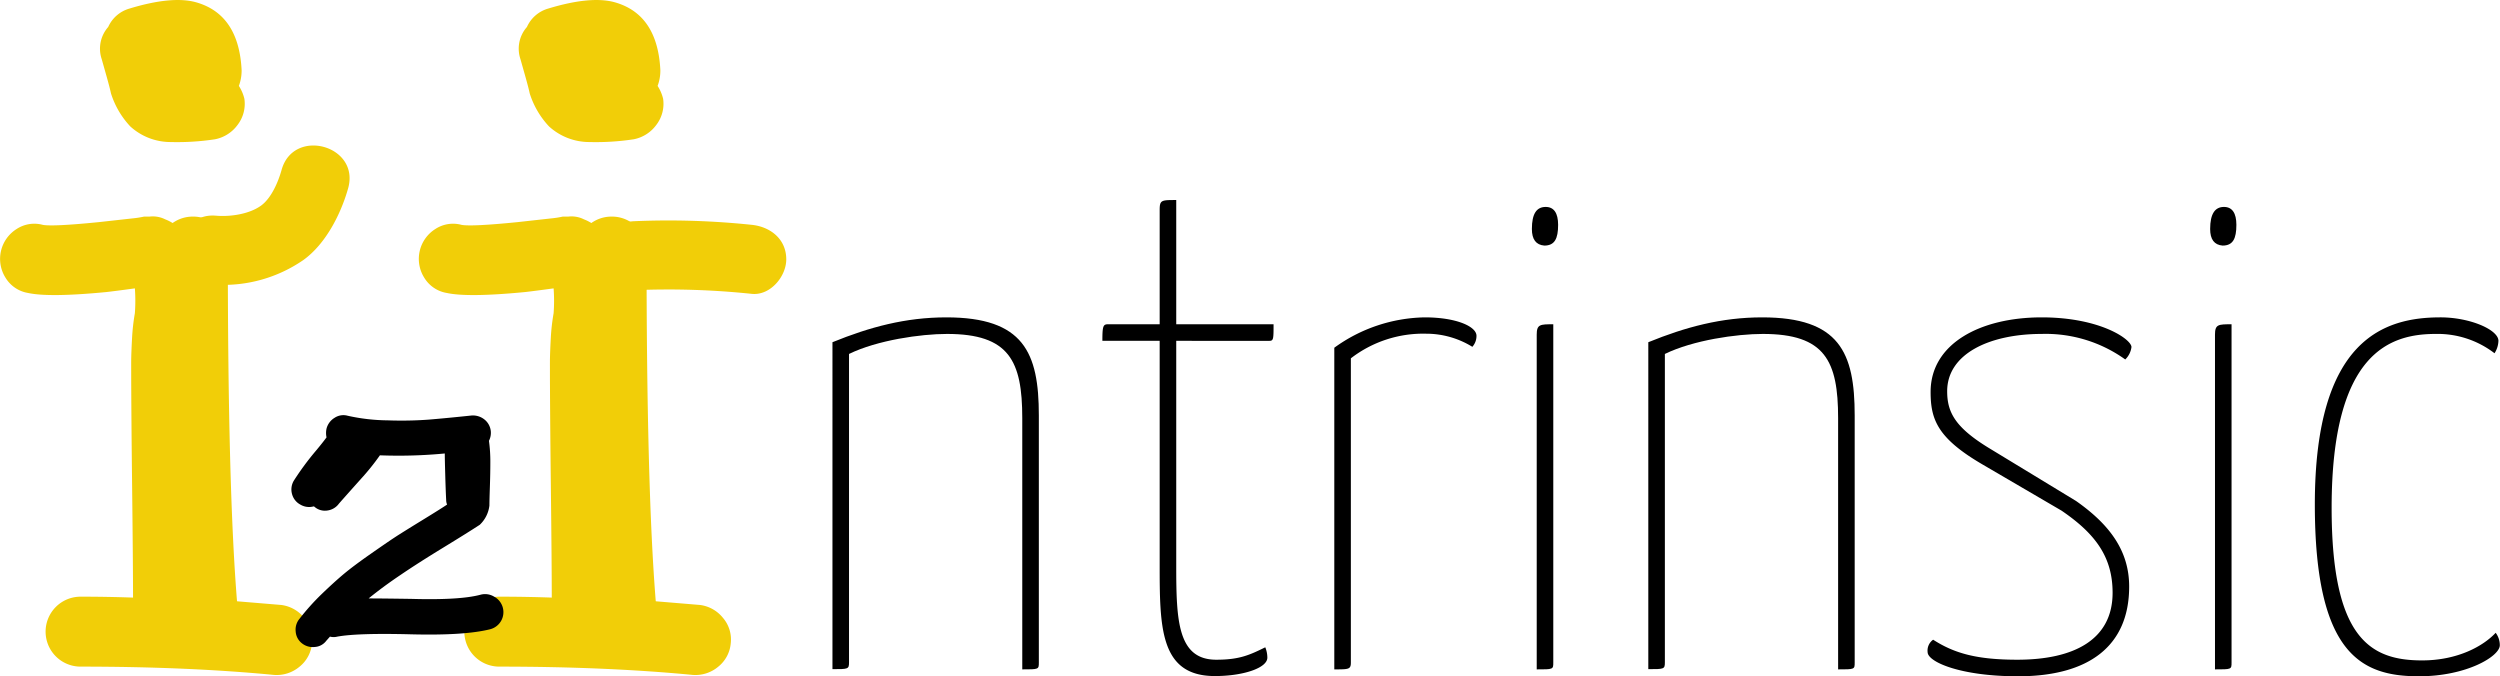 <svg id="Layer_1" data-name="Layer 1" xmlns="http://www.w3.org/2000/svg" viewBox="0 0 543.3 146.97"><defs><style>.cls-1{isolation:isolate;}.cls-2{fill:#f1ce08;}</style></defs><title>iintrinsic</title><g class="cls-1"><path class="cls-2" d="M62.6,148.8q-18.8-1.8-42-1.8a7.6,7.6,0,1,1,0-15.2q5.8,0,11.4.2,0-7.2-.2-24.4T31.6,81q0-2,.2-5.6a44.42,44.42,0,0,1,.6-5.2,36.57,36.57,0,0,0,0-5.4q-4.4.6-6.2,0.8-12.4,1.2-17,.2a7.08,7.08,0,0,1-4.9-3.3A7.67,7.67,0,0,1,6.7,51.9a7,7,0,0,1,5.7-.9q2.2,0.4,12.2-.6l7.2-.8a21.44,21.44,0,0,0,2.6-.4h1.2a6,6,0,0,1,3.4.6,9.07,9.07,0,0,1,1.6.8A7.52,7.52,0,0,1,45,49.2a7.51,7.51,0,0,1,7.6,7.6q0,51.4,2,76l9.6,0.8a7.64,7.64,0,0,1,5,2.8,7.21,7.21,0,0,1,1.7,5.5,7.32,7.32,0,0,1-2.7,5.1A7.71,7.71,0,0,1,62.6,148.8ZM31.2,4q9.2-2.8,14.4-1.4,9.4,2.6,10,14.8a9.59,9.59,0,0,1-.6,3.4,9,9,0,0,1,1.2,2.8,7.54,7.54,0,0,1-1.5,5.7,7.93,7.93,0,0,1-4.9,3.1,54.83,54.83,0,0,1-9.6.6,13,13,0,0,1-8.8-3.4,18.64,18.64,0,0,1-4.2-7.2q-0.2-1-.9-3.5L25.2,15a7.11,7.11,0,0,1,1.4-7A7.24,7.24,0,0,1,31.2,4Z" transform="translate(-3.09 -2.13)"/><path class="cls-2" d="M153.6,148.8q-18.8-1.8-42-1.8a7.6,7.6,0,1,1,0-15.2q5.8,0,11.4.2,0-7.2-.2-24.4T122.6,81q0-2,.2-5.6a44.42,44.42,0,0,1,.6-5.2,36.57,36.57,0,0,0,0-5.4q-4.4.6-6.2,0.8-12.4,1.2-17,.2a7.08,7.08,0,0,1-4.9-3.3,7.67,7.67,0,0,1,2.4-10.6,7,7,0,0,1,5.7-.9q2.2,0.4,12.2-.6l7.2-.8a21.44,21.44,0,0,0,2.6-.4h1.2a6,6,0,0,1,3.4.6,9.07,9.07,0,0,1,1.6.8,7.52,7.52,0,0,1,4.4-1.4,7.51,7.51,0,0,1,7.6,7.6q0,51.4,2,76l9.6,0.8a7.64,7.64,0,0,1,5,2.8,7.21,7.21,0,0,1,1.7,5.5,7.32,7.32,0,0,1-2.7,5.1A7.71,7.71,0,0,1,153.6,148.8ZM122.2,4q9.2-2.8,14.4-1.4,9.4,2.6,10,14.8a9.59,9.59,0,0,1-.6,3.4,9,9,0,0,1,1.2,2.8,7.54,7.54,0,0,1-1.5,5.7,7.93,7.93,0,0,1-4.9,3.1,54.83,54.83,0,0,1-9.6.6,13,13,0,0,1-8.8-3.4,18.64,18.64,0,0,1-4.2-7.2q-0.2-1-.9-3.5L116.2,15a7.11,7.11,0,0,1,1.4-7A7.24,7.24,0,0,1,122.2,4Z" transform="translate(-3.09 -2.13)"/></g><path class="cls-2" d="M50,64a30.56,30.56,0,0,0,19-5.35c4.87-3.49,8.17-10,9.75-15.61,2.61-9.31-11.86-13.29-14.46-4-0.73,2.62-2.21,6.1-4.42,7.74C57.22,48.72,53,49.27,50,49c-9.63-.75-9.58,14.25,0,15h0Z" transform="translate(-3.09 -2.13)"/><path class="cls-2" d="M140.94,65.2a173.47,173.47,0,0,1,25.52.79c4,0.42,7.5-3.75,7.5-7.5,0-4.41-3.45-7.08-7.5-7.5a173.47,173.47,0,0,0-25.52-.79c-9.62.41-9.67,15.41,0,15h0Z" transform="translate(-3.09 -2.13)"/><g class="cls-1"><path d="M109.6,138.88q-5.6,1.4-17.2,1.1t-16,.5a3.22,3.22,0,0,1-1.6,0l-0.8.9a3.37,3.37,0,0,1-2.5,1.35,3.78,3.78,0,0,1-2.8-.8,3.53,3.53,0,0,1-1.35-2.55,3.67,3.67,0,0,1,.85-2.8A50.61,50.61,0,0,1,73,131.23q2.75-2.65,4.85-4.4t5.75-4.3q3.65-2.55,5.25-3.6t6-3.75q4.4-2.7,5.4-3.4a2.66,2.66,0,0,1-.2-1q-0.1-1.9-.2-5.45t-0.1-4.65a105.8,105.8,0,0,1-14.1.4,50.75,50.75,0,0,1-4.1,5.1q-4.2,4.7-4.8,5.4a3.72,3.72,0,0,1-2.55,1.5,3.43,3.43,0,0,1-2.75-.8,0.29,0.29,0,0,0-.2-0.1,3.71,3.71,0,0,1-2.9-.4,3.64,3.64,0,0,1-1.8-2.3,3.71,3.71,0,0,1,.4-2.9,60.33,60.33,0,0,1,4.8-6.5q1.5-1.8,2.3-2.9a4.51,4.51,0,0,1,0-1.9,3.87,3.87,0,0,1,1.75-2.35,3.47,3.47,0,0,1,2.85-.45,41.4,41.4,0,0,0,8.7,1,81.34,81.34,0,0,0,8.8-.15q3.7-.3,9.4-0.9a4,4,0,0,1,2.8.85,3.71,3.71,0,0,1,1.4,2.55,3.84,3.84,0,0,1-.4,2.1,32.62,32.62,0,0,1,.3,4.6q0,2.5-.1,5.45t-0.1,4a6.84,6.84,0,0,1-2.1,4.2q-2.6,1.7-8,5t-9.15,5.85q-3.8,2.55-7,5.15,2.6,0,9.3.1,10.5,0.3,15-.9a3.78,3.78,0,0,1,2.95.4A3.83,3.83,0,0,1,109.6,138.88Z" transform="translate(-3.09 -2.13)"/></g><g class="cls-1"><path d="M184,76.5c8.1-3.3,15.9-5.4,24.75-5.4,16.8,0,20.1,7.65,20.1,21.3v53.7c0,1.5,0,1.5-3.6,1.5V93c0-12.45-2.85-18.3-16.35-18.3-5.7,0-15.15,1.35-21.3,4.35v67c0,1.5-.15,1.5-3.6,1.5V76.5Z" transform="translate(-3.09 -2.13)"/><path d="M242.66,76.2c0-3.15.15-3.6,1.2-3.6h11.25V47.85c0-2.25.3-2.25,3.6-2.25v27h21.15c0,3.15,0,3.6-.9,3.6H258.71v48.9c0,11.85.3,20.4,8.7,20.4,5,0,7.2-1,10.65-2.7a6,6,0,0,1,.45,2.25c0,2.25-5.25,4-11.4,4-12,0-12-10.65-12-24.45V76.2H242.66Z" transform="translate(-3.09 -2.13)"/><path d="M293.06,77.7a34.39,34.39,0,0,1,19.65-6.6c6.9,0,11.25,2,11.25,4a3.54,3.54,0,0,1-.9,2.4,19.08,19.08,0,0,0-10-2.85A25.73,25.73,0,0,0,296.66,80V146.1c0,1.5-.45,1.5-3.6,1.5V77.7Z" transform="translate(-3.09 -2.13)"/><path d="M339,47.1c1.8,0,2.7,1.35,2.7,3.9,0,3-.75,4.5-3,4.5q-2.7-.22-2.7-3.6C336,48.6,337,47.1,339,47.1Zm1.65,99c0,1.5,0,1.5-3.6,1.5V74.85c0-2.25.75-2.25,3.6-2.25v73.5Z" transform="translate(-3.09 -2.13)"/><path d="M361.3,76.5c8.1-3.3,15.9-5.4,24.75-5.4,16.8,0,20.1,7.65,20.1,21.3v53.7c0,1.5,0,1.5-3.6,1.5V93c0-12.45-2.85-18.3-16.35-18.3-5.7,0-15.15,1.35-21.3,4.35v67c0,1.5-.15,1.5-3.6,1.5V76.5Z" transform="translate(-3.09 -2.13)"/><path d="M433.9,103.05c-9.75-5.7-11.25-9.75-11.25-15.75,0-10.5,10.8-16.2,24.15-16.2,12.75,0,19.5,4.8,19.5,6.45a4.54,4.54,0,0,1-1.35,2.7A29.64,29.64,0,0,0,446.8,74.7c-11.4,0-20.55,4.35-20.55,12.45,0,4.5,1.65,7.8,9,12.3l19,11.55c7.5,5.25,11.55,11,11.55,18.6,0,13-8.85,19.5-24.15,19.5-12.6,0-19.65-3.15-19.65-5.25a2.89,2.89,0,0,1,1.2-2.7c4.65,3,9.6,4.35,18.3,4.35,12.3,0,20.7-4.35,20.7-14.55,0-7.65-3.6-12.75-11.1-17.85Z" transform="translate(-3.09 -2.13)"/><path d="M486.4,47.1c1.8,0,2.7,1.35,2.7,3.9,0,3-.75,4.5-3,4.5q-2.7-.22-2.7-3.6C483.4,48.6,484.45,47.1,486.4,47.1Zm1.65,99c0,1.5,0,1.5-3.6,1.5V74.85c0-2.25.75-2.25,3.6-2.25v73.5Z" transform="translate(-3.09 -2.13)"/><path d="M545.2,78.9a20.26,20.26,0,0,0-12.75-4.2c-9.75,0-22.65,3.75-22.65,37.8,0,28.35,8.4,33.15,19.65,33.15,7.8,0,13.35-3.15,16-6a4.49,4.49,0,0,1,.9,2.7c0,2.4-7.2,6.75-17.55,6.75-12.3,0-22.65-4.5-22.65-37.35,0-36,15.15-40.65,27.3-40.65,6.45,0,12.6,2.7,12.6,5.1A5.24,5.24,0,0,1,545.2,78.9Z" transform="translate(-3.09 -2.13)"/></g></svg>
